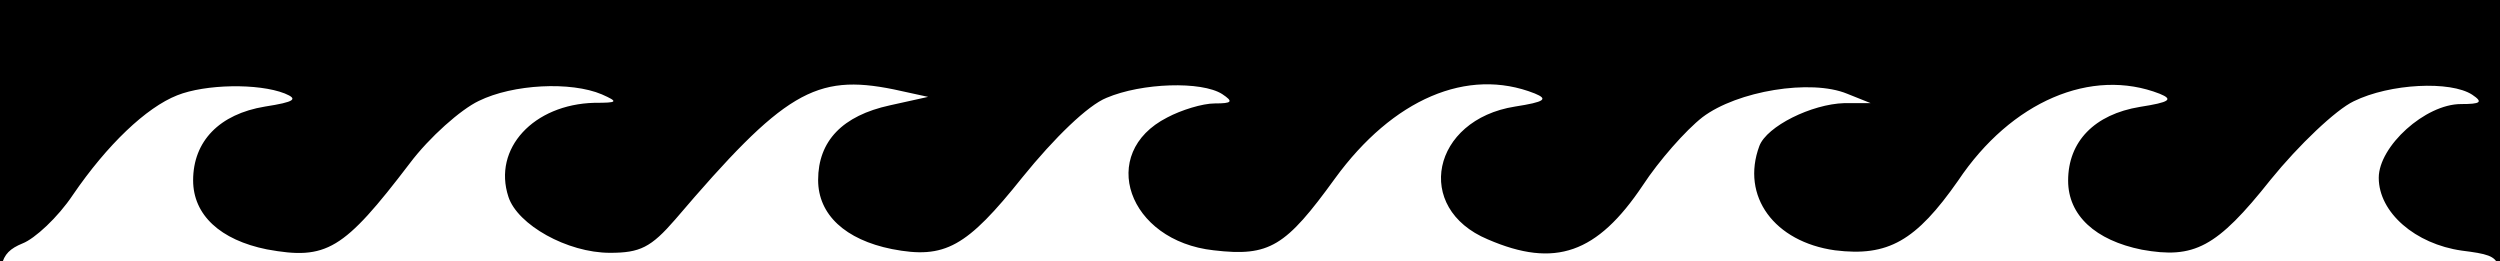 <?xml version="1.0" encoding="utf-8"?>
<!-- Generator: Adobe Illustrator 22.0.1, SVG Export Plug-In . SVG Version: 6.00 Build 0)  -->
<svg version="1.1" id="Layer_1" xmlns="http://www.w3.org/2000/svg" xmlns:xlink="http://www.w3.org/1999/xlink" x="0px" y="0px"
	 viewBox="0 0 800 83.6" style="enable-background:new 0 0 800 83.6;" xml:space="preserve">
<path d="M0-2v87h0.5c0.8-3.7,2.8-5.5,6.7-7.1c3.9-1.5,11.3-8.3,16.1-15.5c11-16.1,23.5-28,33.4-31.9c9-3.6,26-3.9,34.4-0.6
	c4.4,1.8,3.3,2.7-6.3,4.2c-14.6,2.4-23,11.1-23,23.6c0,11.1,8.7,19.1,23.6,22.1c19.1,3.5,24.5,0.3,45.7-27.5
	c6.3-8.4,16.4-17.3,22.1-20c11-5.4,29.5-6.3,39.4-2.1c5.4,2.4,5.1,2.7-2.4,2.7c-19.4,0.5-32.6,14.6-27.5,30.1
	c2.9,8.9,18.8,17.9,32.5,17.9c9.6,0,13.1-1.7,20.9-10.7c34.7-40.7,44.8-46.7,69.9-41.6l11,2.4l-12.2,2.7c-15.2,3.3-23,11.4-23,23.9
	c0,11.1,8.7,19.1,23.6,22.1c17,3.3,23.9-0.6,41.8-23c10.2-12.6,20.9-23,26.9-25.4c11.3-4.8,30.4-5.4,37-1.2c3.6,2.4,3.3,3-2.4,3
	c-3.9,0-10.7,2.1-15.2,4.5c-22.4,11.4-12.6,39.5,14.9,42.5c17.9,2.1,23-1.2,38.8-23c18.5-25.4,42.4-35.7,63.9-27.2
	c4.4,1.8,3.3,2.7-6.3,4.2c-26.6,4.2-32.6,32.5-8.7,42.5c21.5,9.3,35,4.5,49.6-17.3c5.1-7.8,13.7-17.6,19.1-21.8
	c11.1-8.4,34.7-12.3,46.3-7.5l7.5,3h-8.4c-10.5,0.3-24.8,7.4-27.2,13.7c-6,16.1,4.8,30.7,24.2,33.4c17,2.1,25.9-3,39.4-22.3
	c17-25.4,42.7-36.3,64.5-27.8c4.4,1.8,3.3,2.7-6.3,4.2c-14.6,2.4-23,11.1-23,23.6c0,11.1,8.7,19.1,23.6,22.1
	c16.7,3,23.9-0.6,41.2-22.4c9-11.1,20.9-22.4,26.6-25.1c11.6-5.7,31-6.6,37.9-2.1c3.6,2.4,2.7,3-3.6,3c-11.4,0-26.3,13.5-26.3,23.6
	c0,11.1,11.7,21.2,26.6,23.3c7.9,1,10.7,1.6,11.7,4.9h0.5V-2H0z"/>
</svg>
